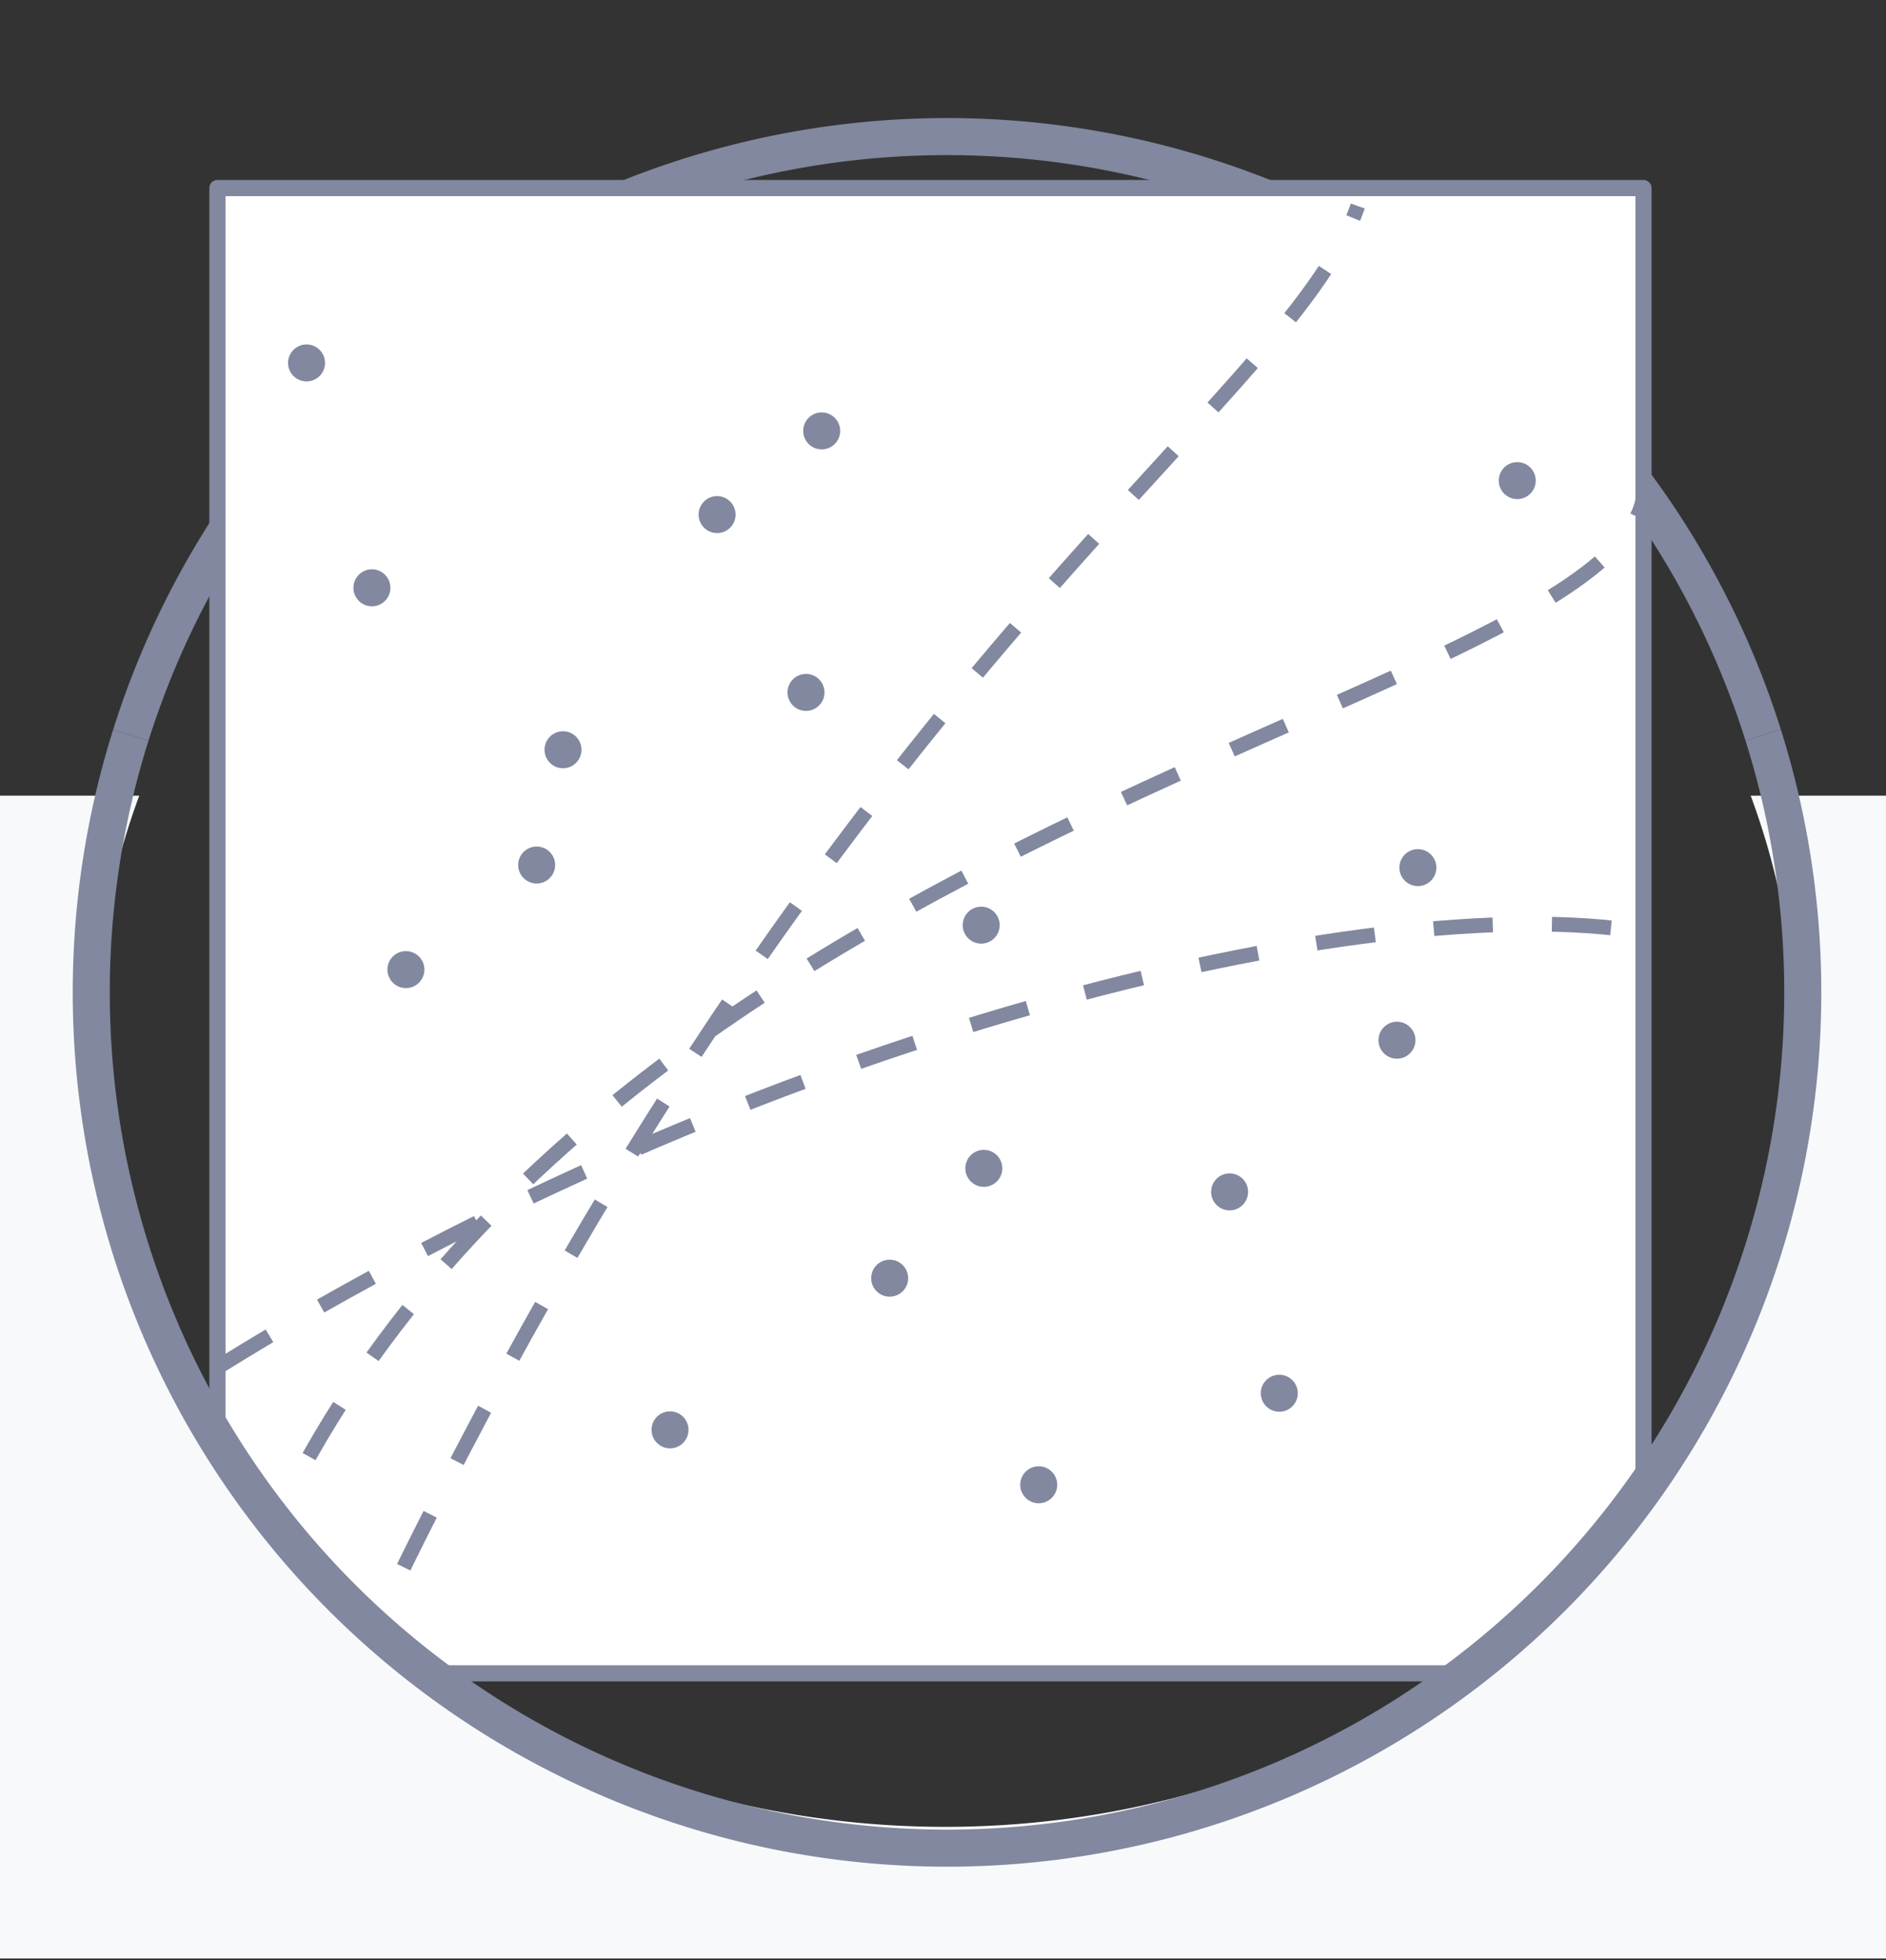 <?xml version="1.0" encoding="UTF-8" standalone="no"?><svg   xmlns:dc="http://purl.org/dc/elements/1.1/"   xmlns:cc="http://creativecommons.org/ns#"   xmlns:rdf="http://www.w3.org/1999/02/22-rdf-syntax-ns#"   xmlns:svg="http://www.w3.org/2000/svg"   xmlns="http://www.w3.org/2000/svg"   xmlns:sodipodi="http://sodipodi.sourceforge.net/DTD/sodipodi-0.dtd"   xmlns:inkscape="http://www.inkscape.org/namespaces/inkscape"   viewBox="0 0 255 265"   version="1.1"   id="svg30"   sodipodi:docname="visualizationIcon.svg"   inkscape:version="0.92.1 r15371"   width="255"   height="265"><rect x="0" y="0" width="255" height="265" fill="#333333" stroke="none"/><defs id="defs34" /><sodipodi:namedview pagecolor="#ffffff" bordercolor="#666666" borderopacity="1" objecttolerance="10" gridtolerance="10" guidetolerance="10" inkscape:pageopacity="0" inkscape:pageshadow="2" inkscape:window-width="1920" inkscape:window-height="1018" id="namedview32" showgrid="false" inkscape:zoom="2" inkscape:cx="-4.6899596" inkscape:cy="164.76271" inkscape:window-x="-5" inkscape:window-y="-5" inkscape:window-maximized="1" inkscape:current-layer="svg30" showguides="false" inkscape:measure-start="-2.82843,-77.0746" inkscape:measure-end="308.299,48.7904" /><path style="fill:none;fill-opacity:0.312;stroke:#81889f;stroke-width:5.01;stroke-miterlimit:4;stroke-dasharray:none;stroke-opacity:1" d="M 17.686,99.404 A 115.704,115.704 0 0 1 128.043,18.467 115.704,115.704 0 0 1 238.391,99.374" id="path6104-3" inkscape:connector-curvature="0" /><rect style="fill:#ffffff;fill-opacity:1;stroke:#81889f;stroke-width:2.186;stroke-linecap:round;stroke-linejoin:round;stroke-miterlimit:4;stroke-dasharray:none;stroke-dashoffset:0;stroke-opacity:1" id="rect5355" width="192.814" height="200.814" x="29.398" y="25.424" /><path style="fill:none;stroke:#81889f;stroke-width:2;stroke-linecap:butt;stroke-linejoin:miter;stroke-miterlimit:4;stroke-dasharray:8, 8;stroke-dashoffset:0;stroke-opacity:1" d="M 29.305,226.331 C 63.756,111.228 222.12,96.47 222.356,65.711" id="path5200" inkscape:connector-curvature="0" sodipodi:nodetypes="cc" /><path style="fill:none;stroke:#81889f;stroke-width:2;stroke-linecap:butt;stroke-linejoin:miter;stroke-miterlimit:4;stroke-dasharray:8, 8;stroke-dashoffset:0;stroke-opacity:1" d="M 47.69,226.331 C 110.425,91.429 174.148,55.433 183.576,27.856" id="path5200-4" inkscape:connector-curvature="0" sodipodi:nodetypes="cc" /><path style="fill:#f8f9fa;fill-opacity:1;stroke:none;stroke-width:4.901;stroke-miterlimit:4;stroke-dasharray:none;stroke-opacity:1" d="M -72.576,107.577 V 264.79 H 353.14 V 107.577 H 236.704 a 115.06,105.745 0 0 1 6.141,33.674 A 115.06,105.745 0 0 1 127.786,246.995 115.06,105.745 0 0 1 12.726,141.25 115.06,105.745 0 0 1 18.827,107.577 Z" id="rect5964" inkscape:connector-curvature="0" /><path style="fill:none;fill-opacity:0.312;stroke:#81889f;stroke-width:5.01;stroke-miterlimit:4;stroke-dasharray:none;stroke-opacity:1" d="m 238.391,99.374 a 115.704,115.704 0 0 1 5.356,34.797 v 0 0 A 115.704,115.704 0 0 1 128.043,249.874 115.704,115.704 0 0 1 12.34,134.17 115.704,115.704 0 0 1 17.686,99.404" id="path4540" inkscape:connector-curvature="0" /><circle style="fill:#81889f;fill-opacity:1;stroke:none;stroke-width:2.02;stroke-linecap:round;stroke-linejoin:round;stroke-miterlimit:4;stroke-dasharray:8.081, 8.081;stroke-dashoffset:0;stroke-opacity:1" id="path5221" cx="76.121" cy="101.37" r="2.5" /><circle style="fill:#81889f;fill-opacity:1;stroke:none;stroke-width:2.02;stroke-linecap:round;stroke-linejoin:round;stroke-miterlimit:4;stroke-dasharray:8.081, 8.081;stroke-dashoffset:0;stroke-opacity:1" id="path5221-3" cx="96.955" cy="69.575" r="2.5" /><circle style="fill:#81889f;fill-opacity:1;stroke:none;stroke-width:2.02;stroke-linecap:round;stroke-linejoin:round;stroke-miterlimit:4;stroke-dasharray:8.081, 8.081;stroke-dashoffset:0;stroke-opacity:1" id="path5221-2" cx="108.976" cy="93.617" r="2.5" /><circle style="fill:#81889f;fill-opacity:1;stroke:none;stroke-width:2.02;stroke-linecap:round;stroke-linejoin:round;stroke-miterlimit:4;stroke-dasharray:8.081, 8.081;stroke-dashoffset:0;stroke-opacity:1" id="path5221-4" cx="166.252" cy="161.145" r="2.5" /><circle style="fill:#81889f;fill-opacity:1;stroke:none;stroke-width:2.02;stroke-linecap:round;stroke-linejoin:round;stroke-miterlimit:4;stroke-dasharray:8.081, 8.081;stroke-dashoffset:0;stroke-opacity:1" id="path5221-7" cx="132.664" cy="125.083" r="2.5" /><circle style="fill:#81889f;fill-opacity:1;stroke:none;stroke-width:2.02;stroke-linecap:round;stroke-linejoin:round;stroke-miterlimit:4;stroke-dasharray:8.081, 8.081;stroke-dashoffset:0;stroke-opacity:1" id="path5221-9" cx="72.56" cy="116.951" r="2.5" /><circle style="fill:#81889f;fill-opacity:1;stroke:none;stroke-width:2.02;stroke-linecap:round;stroke-linejoin:round;stroke-miterlimit:4;stroke-dasharray:8.081, 8.081;stroke-dashoffset:0;stroke-opacity:1" id="path5221-74" cx="133.018" cy="157.963" r="2.5" /><circle style="fill:#81889f;fill-opacity:1;stroke:none;stroke-width:2.02;stroke-linecap:round;stroke-linejoin:round;stroke-miterlimit:4;stroke-dasharray:8.081, 8.081;stroke-dashoffset:0;stroke-opacity:1" id="path5221-48" cx="191.707" cy="117.305" r="2.5" /><circle style="fill:#81889f;fill-opacity:1;stroke:none;stroke-width:2.02;stroke-linecap:round;stroke-linejoin:round;stroke-miterlimit:4;stroke-dasharray:8.081, 8.081;stroke-dashoffset:0;stroke-opacity:1" id="path5221-33" cx="120.29" cy="172.813" r="2.5" /><circle style="fill:#81889f;fill-opacity:1;stroke:none;stroke-width:2.02;stroke-linecap:round;stroke-linejoin:round;stroke-miterlimit:4;stroke-dasharray:8.081, 8.081;stroke-dashoffset:0;stroke-opacity:1" id="path5221-5" cx="54.882" cy="131.093" r="2.5" /><circle style="fill:#81889f;fill-opacity:1;stroke:none;stroke-width:2.02;stroke-linecap:round;stroke-linejoin:round;stroke-miterlimit:4;stroke-dasharray:8.081, 8.081;stroke-dashoffset:0;stroke-opacity:1" id="path5221-8" cx="90.591" cy="193.319" r="2.5" /><circle style="fill:#81889f;fill-opacity:1;stroke:none;stroke-width:2.02;stroke-linecap:round;stroke-linejoin:round;stroke-miterlimit:4;stroke-dasharray:8.081, 8.081;stroke-dashoffset:0;stroke-opacity:1" id="path5221-93" cx="188.879" cy="140.639" r="2.5" /><circle style="fill:#81889f;fill-opacity:1;stroke:none;stroke-width:2.02;stroke-linecap:round;stroke-linejoin:round;stroke-miterlimit:4;stroke-dasharray:8.081, 8.081;stroke-dashoffset:0;stroke-opacity:1" id="path5221-53" cx="172.969" cy="188.369" r="2.5" /><circle style="fill:#81889f;fill-opacity:1;stroke:none;stroke-width:2.02;stroke-linecap:round;stroke-linejoin:round;stroke-miterlimit:4;stroke-dasharray:8.081, 8.081;stroke-dashoffset:0;stroke-opacity:1" id="path5221-90" cx="140.442" cy="200.743" r="2.5" /><circle style="fill:#81889f;fill-opacity:1;stroke:none;stroke-width:2.02;stroke-linecap:round;stroke-linejoin:round;stroke-miterlimit:4;stroke-dasharray:8.081, 8.081;stroke-dashoffset:0;stroke-opacity:1" id="path5221-25" cx="41.447" cy="49.069" r="2.5" /><circle style="fill:#81889f;fill-opacity:1;stroke:none;stroke-width:2.02;stroke-linecap:round;stroke-linejoin:round;stroke-miterlimit:4;stroke-dasharray:8.081, 8.081;stroke-dashoffset:0;stroke-opacity:1" id="path5221-91" cx="205.142" cy="64.979" r="2.5" /><circle style="fill:#81889f;fill-opacity:1;stroke:none;stroke-width:2.02;stroke-linecap:round;stroke-linejoin:round;stroke-miterlimit:4;stroke-dasharray:8.081, 8.081;stroke-dashoffset:0;stroke-opacity:1" id="path5221-36" cx="111.097" cy="58.261" r="2.5" /><circle style="fill:#81889f;fill-opacity:1;stroke:none;stroke-width:2.02;stroke-linecap:round;stroke-linejoin:round;stroke-miterlimit:4;stroke-dasharray:8.081, 8.081;stroke-dashoffset:0;stroke-opacity:1" id="path5221-0" cx="50.286" cy="79.475" r="2.5" /><path style="fill:none;stroke:#81889f;stroke-width:2;stroke-linecap:butt;stroke-linejoin:miter;stroke-miterlimit:4;stroke-dasharray:8, 8;stroke-dashoffset:0;stroke-opacity:1" d="M 29.598,184.758 C 102.233,139.659 185.325,119.987 221.977,125.997" id="path5200-8" inkscape:connector-curvature="0" sodipodi:nodetypes="cc" /></svg>